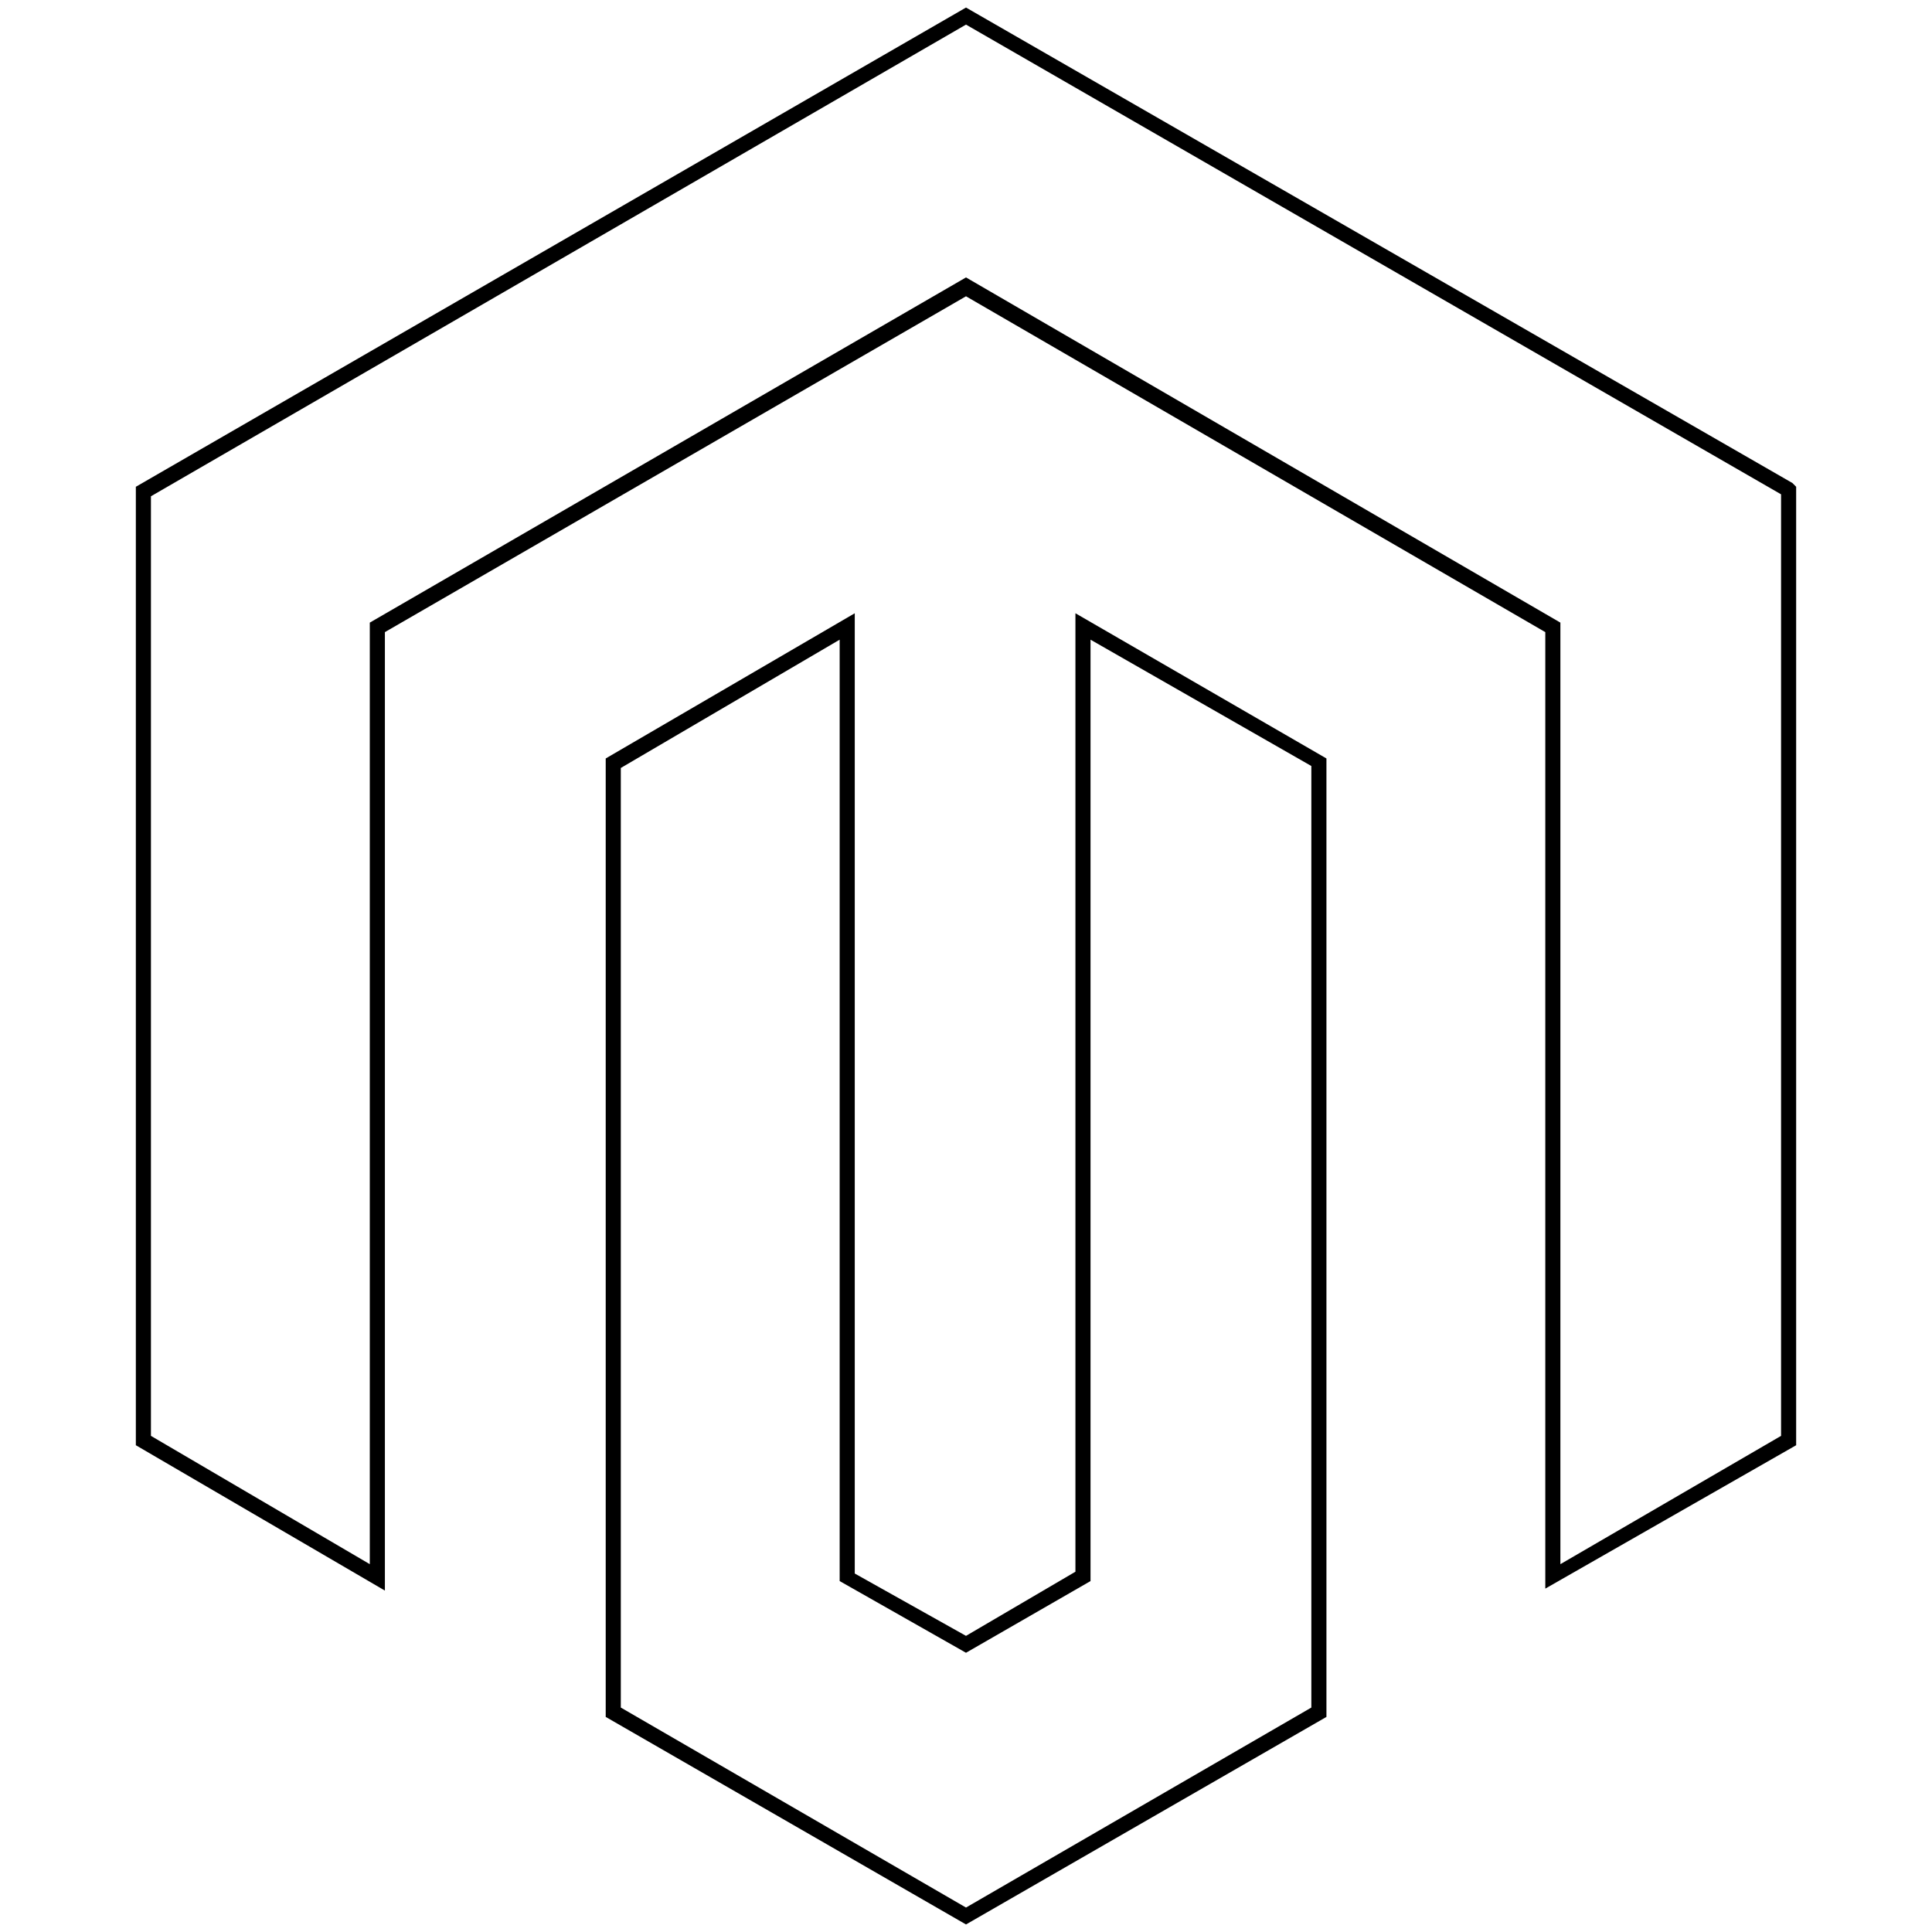 <svg xmlns="http://www.w3.org/2000/svg" xmlns:xlink="http://www.w3.org/1999/xlink" width="128" height="128"><path fill="#000000" d="M64 0.50L64 0.50L9 32.25L9 95.75L25.50 105.38L25.50 41.88L64 19.63L102.38 41.88L102.38 105.25L119 95.75L119 32.25L118.75 32L64 0.50ZM64 1.63L64 1.63L118 32.75L118 95.13L103.38 103.63L103.38 41.25L64 18.38L24.50 41.25L24.50 103.63L10 95.13L10 32.88L64 1.63ZM71.25 40.63L71.25 40.63L71.25 104.13L64 108.38L56.63 104.25L56.63 40.63L40.13 50.25L40.13 113.75L64 127.50L87.88 113.75L87.88 50.25L71.25 40.63ZM72.25 42.38L72.25 42.38L86.88 50.75L86.88 113.13L64 126.38L41.13 113.13L41.13 50.88L55.63 42.38L55.63 104.75L64 109.50L72.25 104.75L72.25 42.38Z"/></svg>